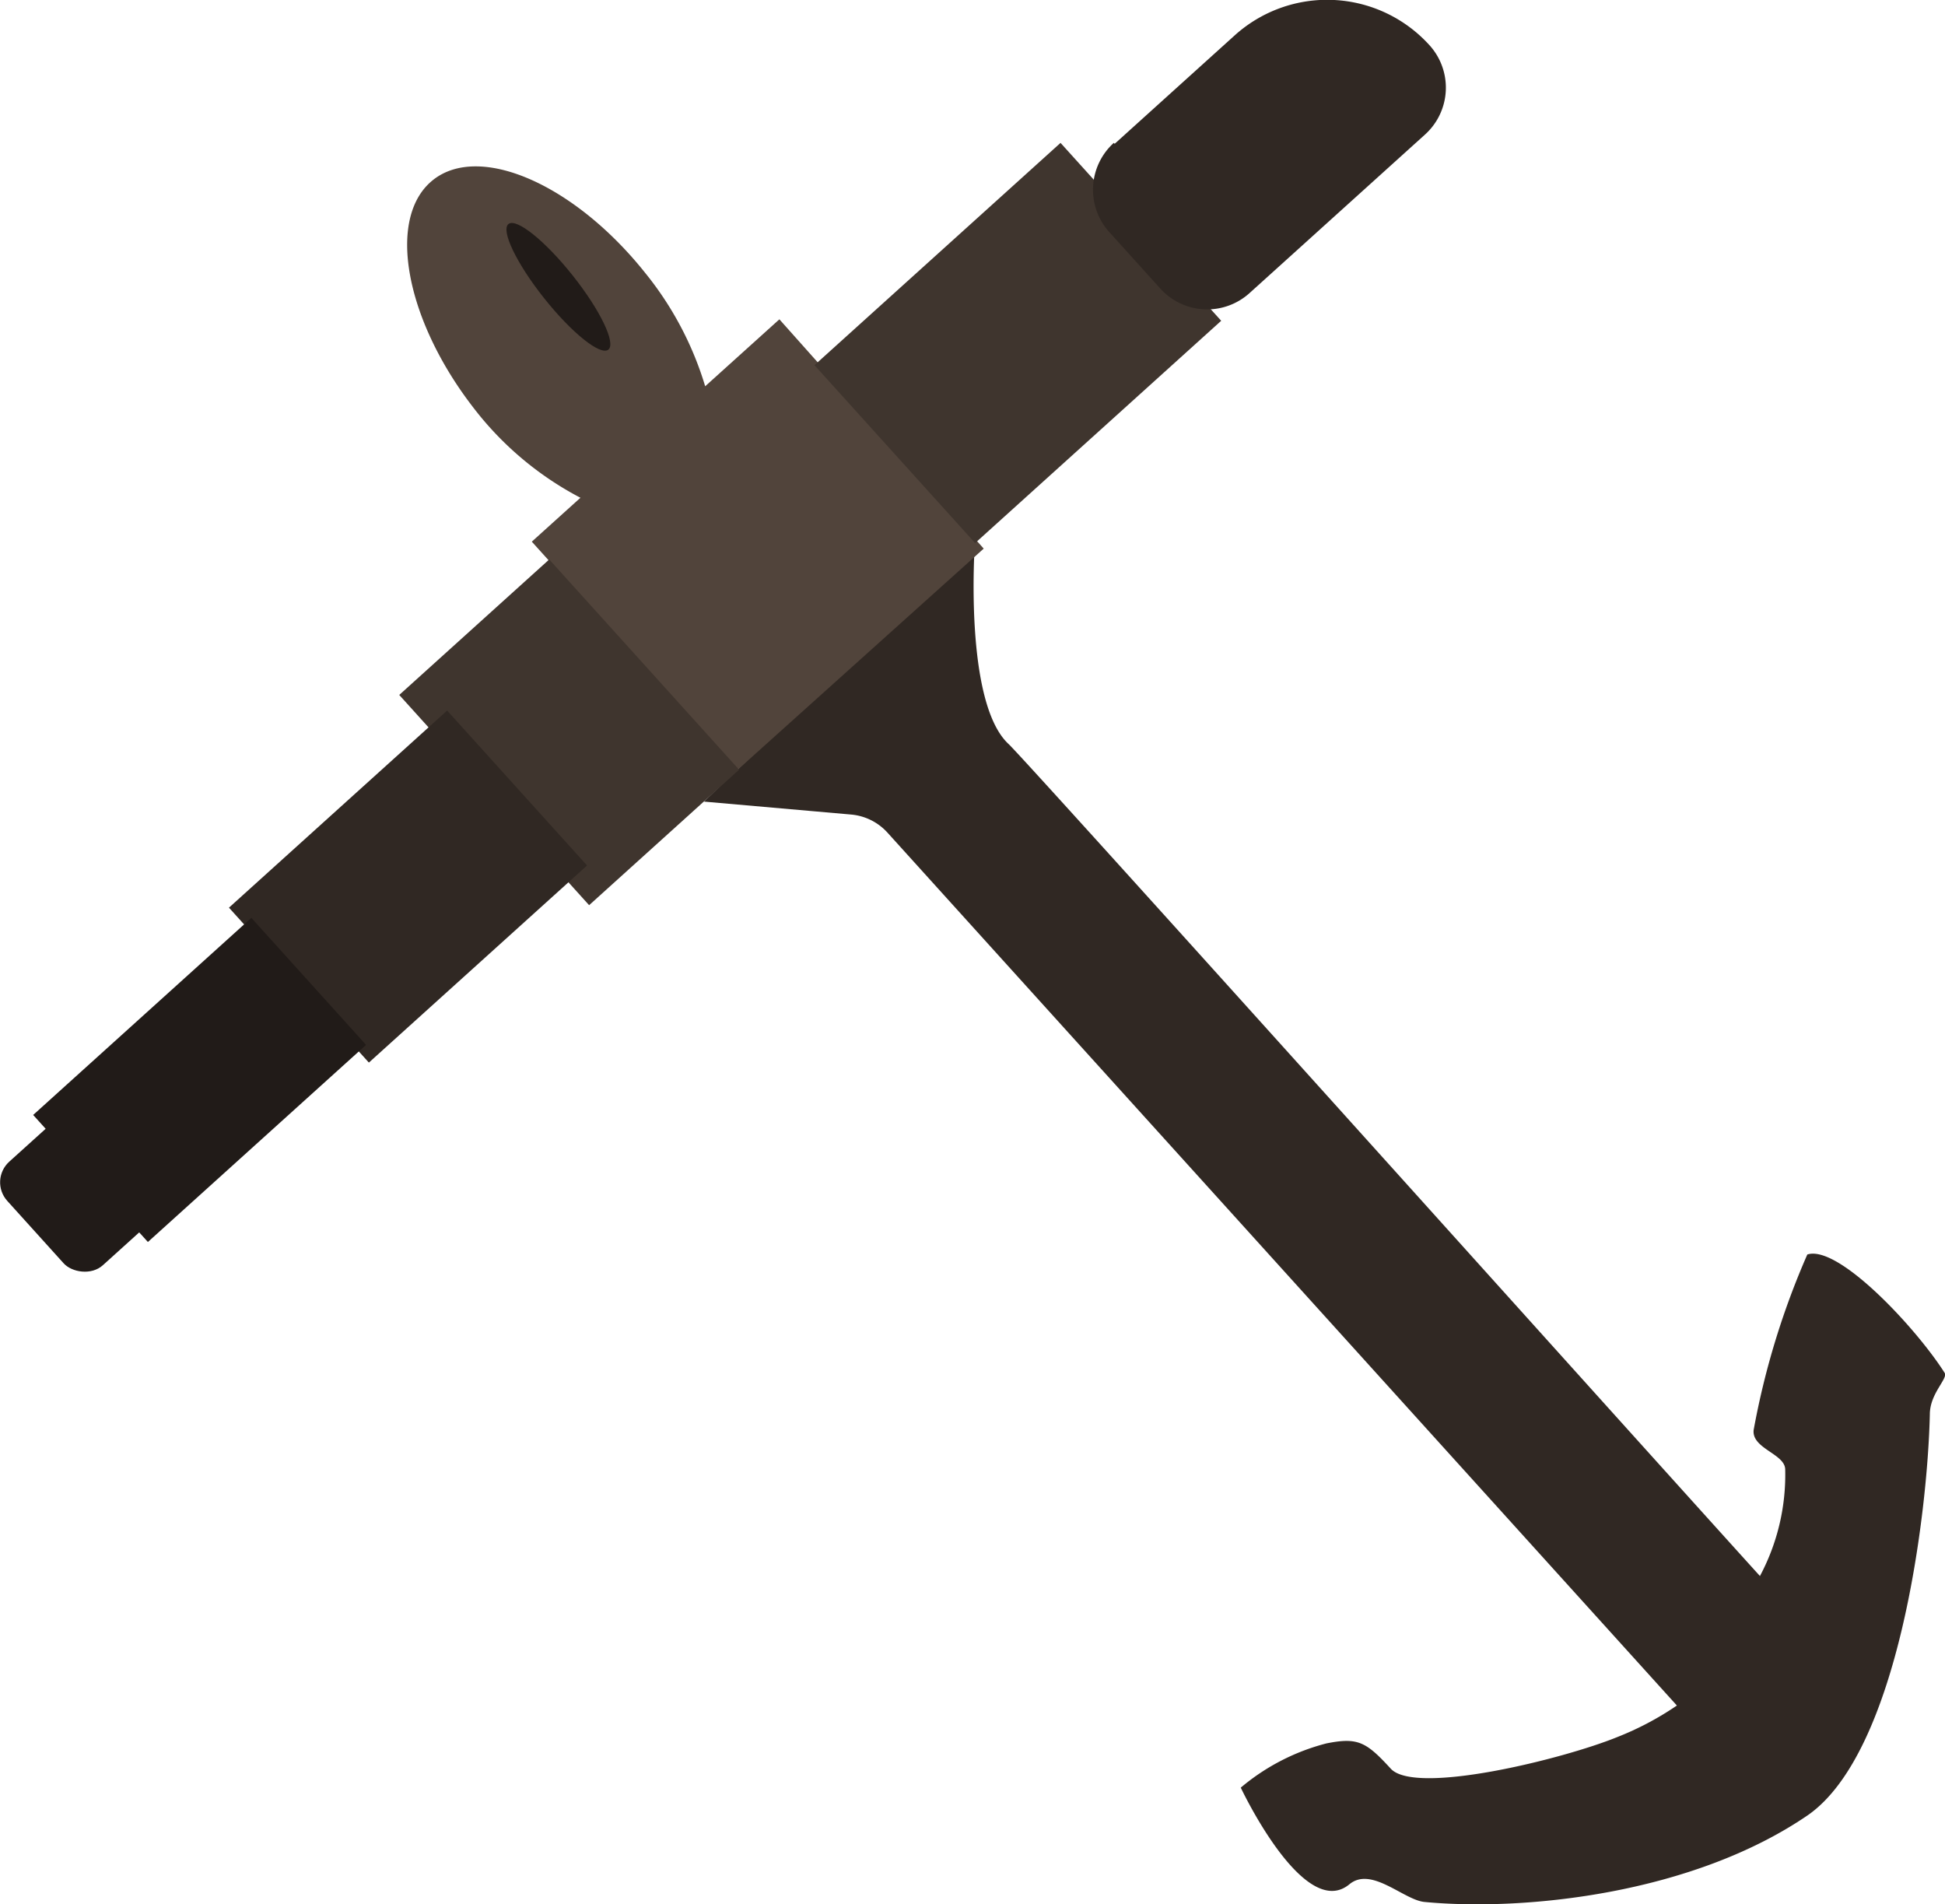 <svg id="Layer_1" data-name="Layer 1" xmlns="http://www.w3.org/2000/svg" width="61.59" height="60.29" viewBox="0 0 61.59 60.29"><defs><style>.cls-1{fill:#302823;}.cls-2{fill:#51443b;}.cls-3{fill:#3f352e;}.cls-4{fill:#211b18;}</style></defs><title>ship</title><g id="ANCHOR:_An_anchor_of_a_ship" data-name="ANCHOR: An anchor of a ship"><path class="cls-1" d="M61.58,43.47c-0.9-1.42-3.37-4.07-4.35-3.75a25,25,0,0,0-1.7,5.56c-0.06.59,1,.75,1,1.25a6.81,6.81,0,0,1-.8,3.37C50.39,44,32.51,24.09,31.94,23.56c-1.43-1.32-1.07-6.36-1.07-6.36l-8.58,8.18,4.66,0.41a1.76,1.76,0,0,1,1.15.57L53.1,54a9.52,9.52,0,0,1-1.89,1c-1.72.7-6.39,1.85-7.17,1S43,55,42,55.2a6.86,6.86,0,0,0-2.71,1.4s2,4.25,3.44,3.06c0.7-.58,1.72.5,2.38,0.56,3.16,0.3,8.49-.25,12.14-2.75,2.87-2,3.79-9.53,3.86-12.69C61.11,44.12,61.69,43.65,61.58,43.47Z"/><path class="cls-2" d="M24.68,10.11l-2.35,2.12a10.47,10.47,0,0,0-1.9-3.59c-2.23-2.8-5.24-4.12-6.72-2.94S12.82,10.11,15,12.92a10.26,10.26,0,0,0,3.38,2.84l-1.54,1.39,6.52,7.22,7.79-7Z"/><rect class="cls-3" x="14.82" y="18.7" width="6.4" height="8.97" transform="translate(-10.89 18.06) rotate(-42.09)"/><ellipse class="cls-4" cx="17.75" cy="9.06" rx="0.58" ry="2.55" transform="matrix(0.78, -0.62, 0.62, 0.78, -1.78, 13.02)"/><rect class="cls-1" x="8.27" y="24.77" width="9.31" height="6.61" transform="translate(-15.49 15.9) rotate(-42.09)"/><rect class="cls-4" x="1.67" y="31.48" width="9.31" height="5.42" transform="translate(-21.29 13.06) rotate(-42.09)"/><rect class="cls-3" x="26.98" y="7.07" width="10.5" height="7.59" transform="translate(1.03 24.4) rotate(-42.09)"/><rect class="cls-4" x="0.64" y="35.56" width="3.73" height="4.42" rx="0.88" ry="0.88" transform="translate(-24.67 11.41) rotate(-42.09)"/><path class="cls-1" d="M36.45,1.22h5.12a4.37,4.37,0,0,1,4.37,4.37v0a2,2,0,0,1-2,2H36.45a2,2,0,0,1-2-2V3.18a2,2,0,0,1,2-2Z" transform="translate(7.43 28.08) rotate(-42.09)"/></g></svg>